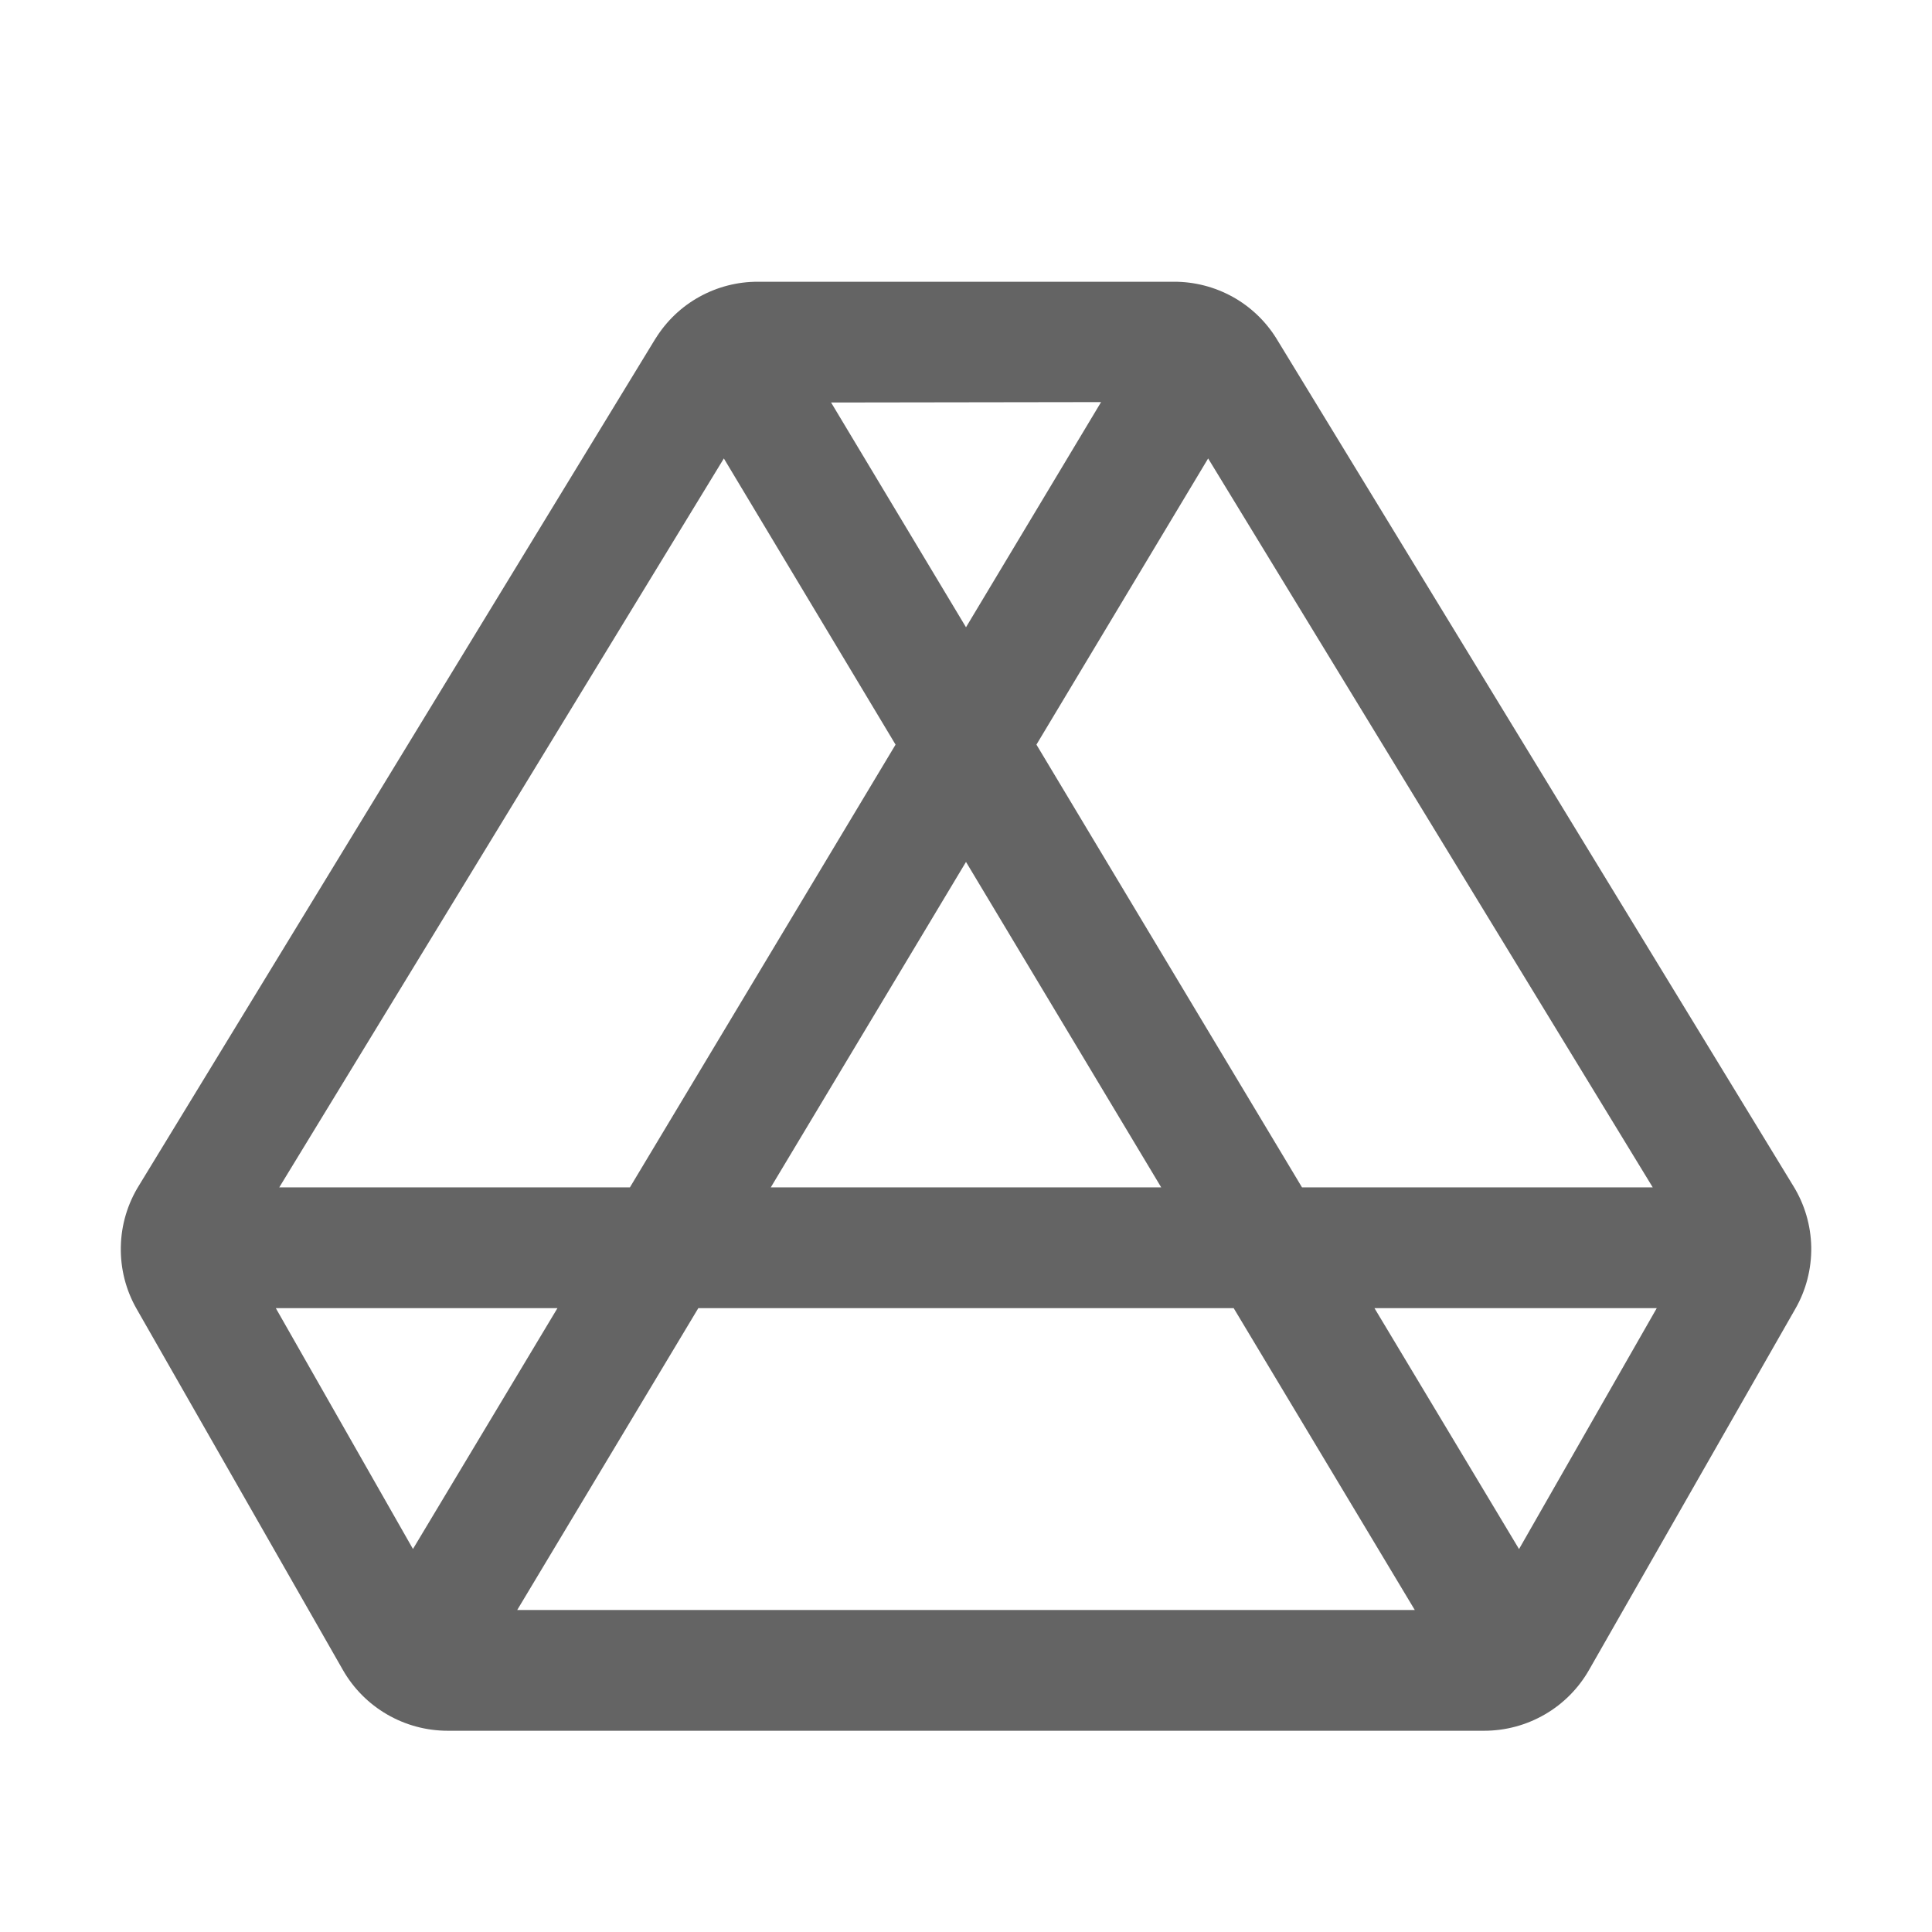 <svg width="24" height="24" viewBox="0 0 24 24" fill="none" xmlns="http://www.w3.org/2000/svg">
<path d="M22.275 14.729L15.856 4.205C15.722 3.989 15.534 3.81 15.312 3.687C15.089 3.564 14.838 3.499 14.584 3.5H9.415C9.161 3.499 8.91 3.564 8.688 3.687C8.465 3.81 8.278 3.989 8.144 4.205L8.139 4.212L1.729 14.722C1.585 14.952 1.506 15.216 1.501 15.487C1.495 15.758 1.563 16.026 1.698 16.261L4.259 20.744C4.39 20.974 4.58 21.165 4.808 21.297C5.037 21.43 5.297 21.5 5.561 21.5H18.438C18.702 21.5 18.962 21.43 19.191 21.297C19.419 21.165 19.609 20.974 19.74 20.744L22.301 16.261C22.436 16.027 22.504 15.761 22.5 15.492C22.495 15.222 22.418 14.959 22.275 14.729ZM20.531 14.75H16.174L12.875 9.25L15.008 5.695L20.531 14.75ZM9.575 14.75L12 10.707L14.425 14.75H9.575ZM15.325 16.25L17.575 20H6.425L8.675 16.25H15.325ZM12 7.792L10.324 5L13.678 4.995L12 7.792ZM8.992 5.695L11.125 9.25L7.825 14.75H3.469L8.992 5.695ZM3.426 16.25H6.925L5.13 19.242L3.426 16.25ZM18.87 19.243L17.074 16.25H20.581L18.87 19.243Z" fill="#646464"/>
</svg>
